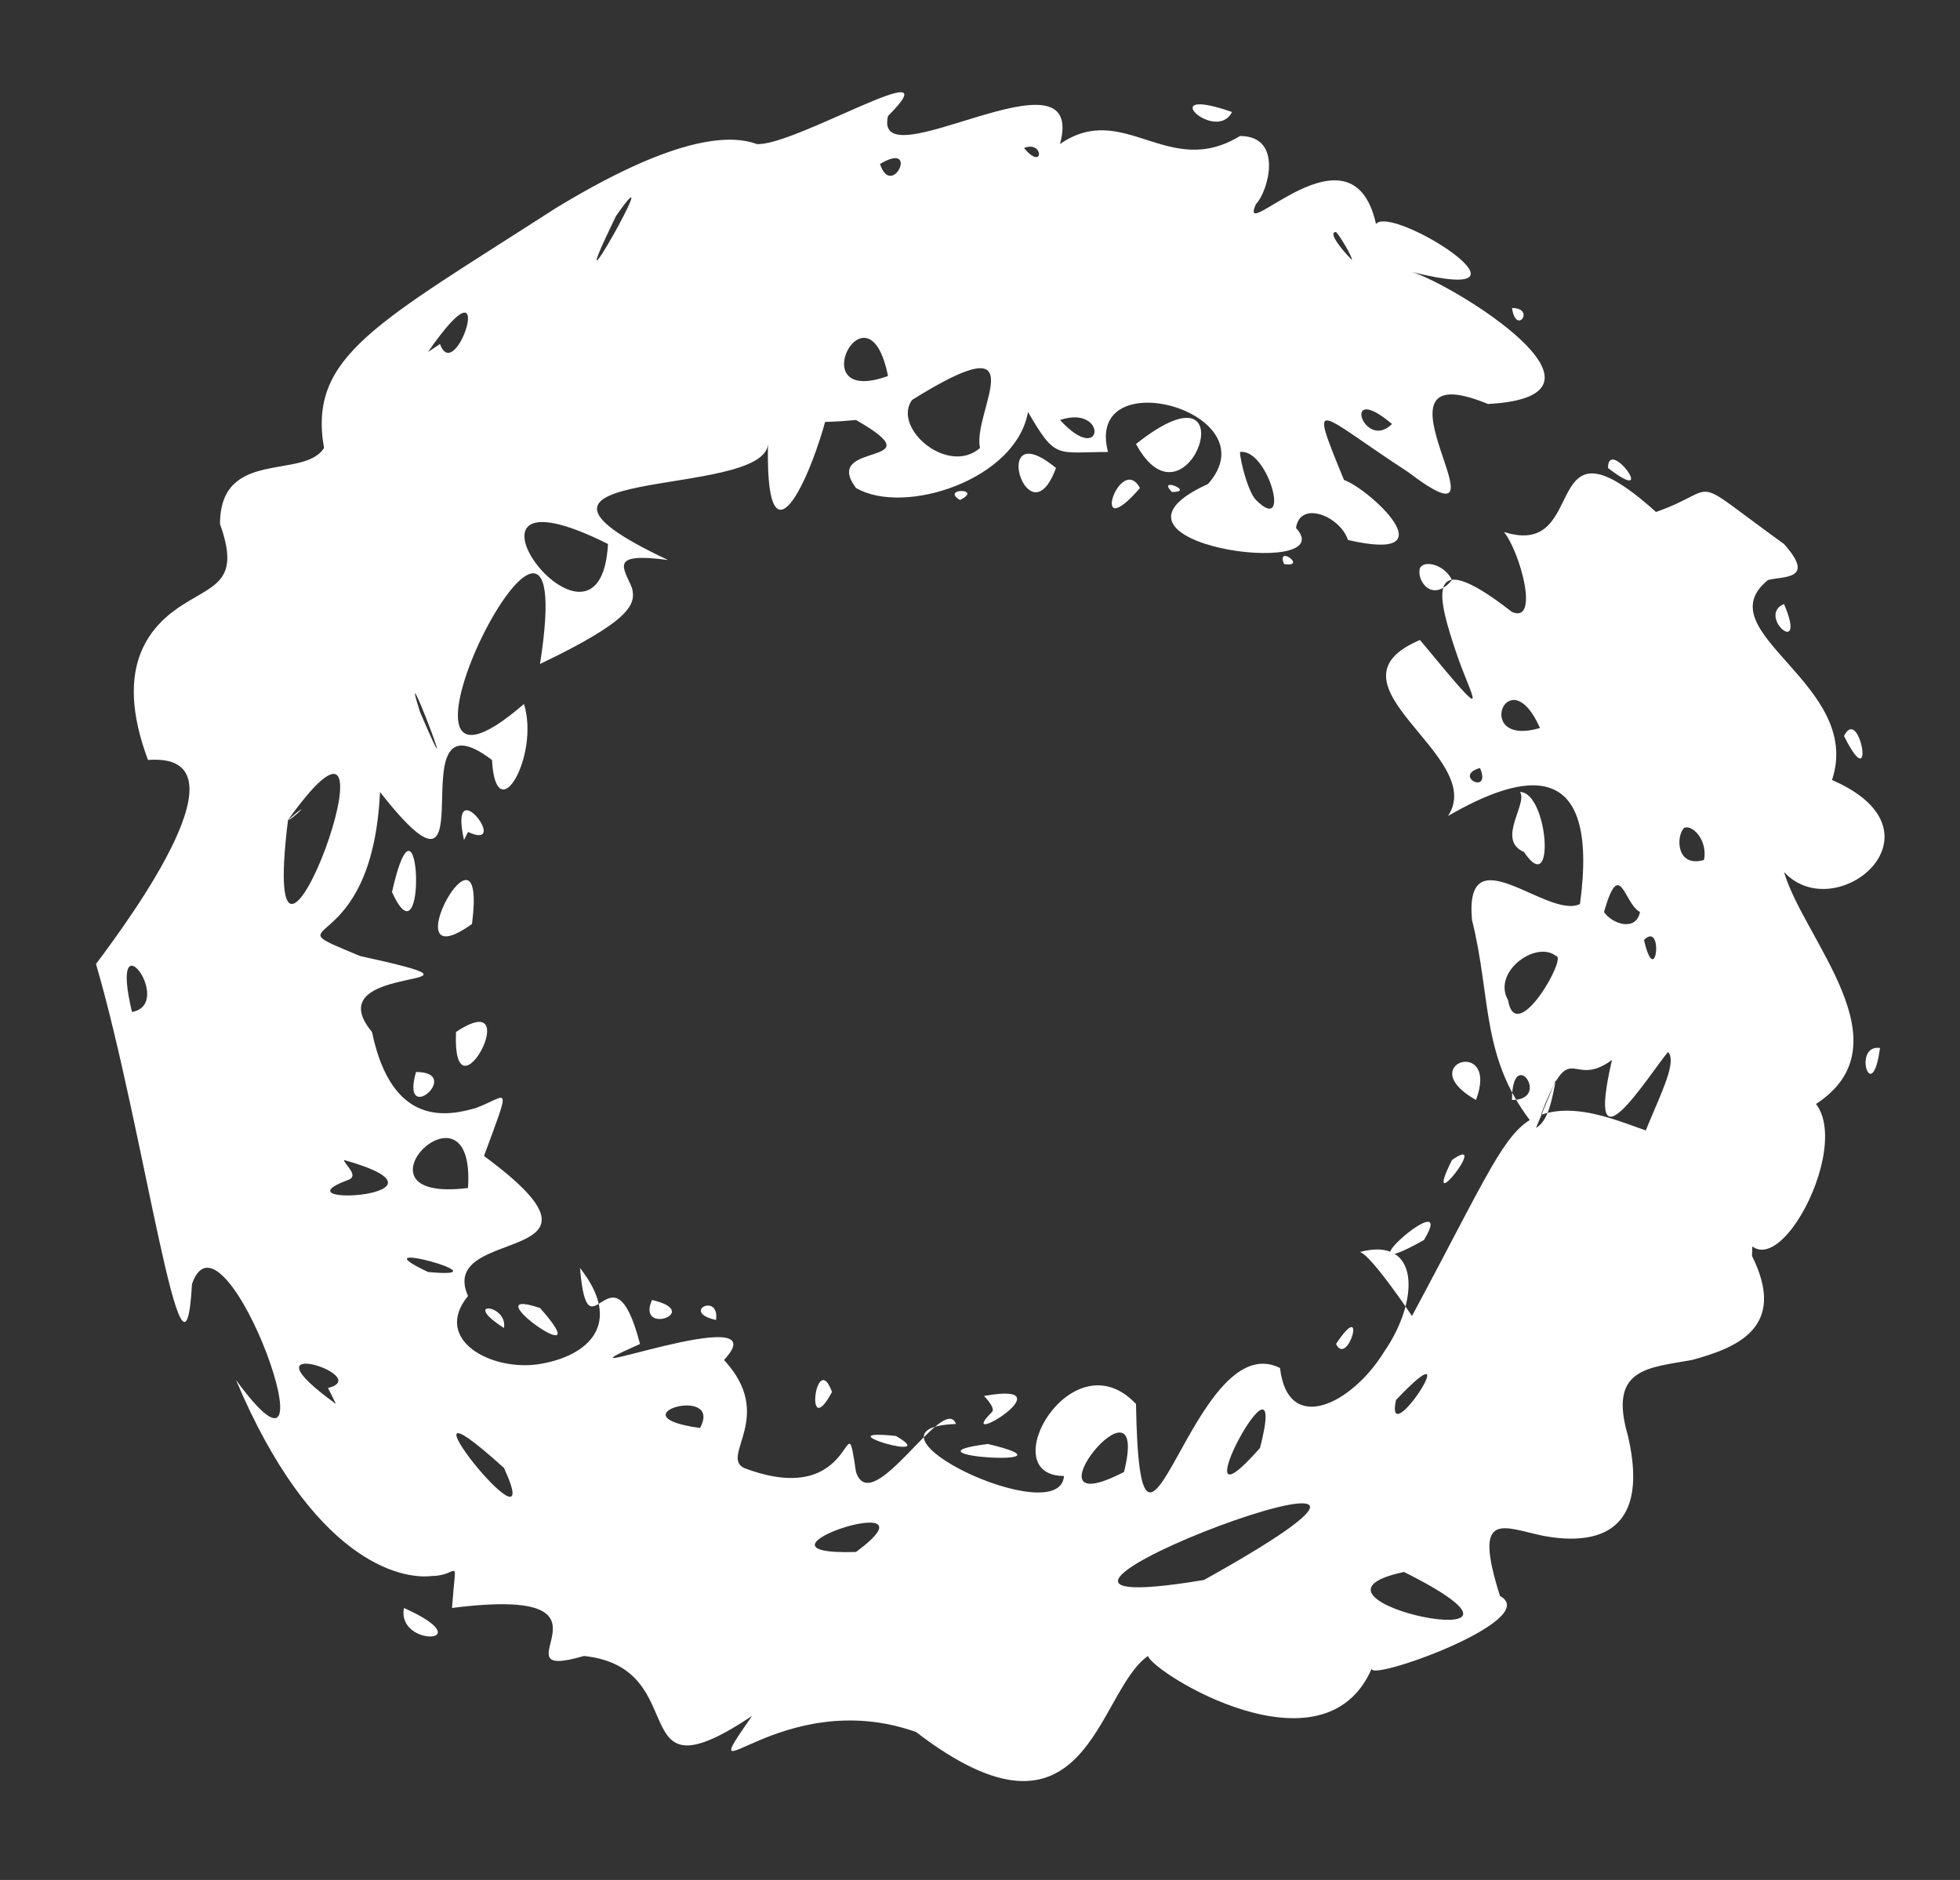<?xml version="1.0" encoding="UTF-8" standalone="no"?><svg xmlns="http://www.w3.org/2000/svg" xmlns:xlink="http://www.w3.org/1999/xlink" clip-rule="evenodd" stroke-miterlimit="10" viewBox="0 0 49 47"><rect x="0" y="0" width="49" height="47" fill="#333333" stroke="none"/><desc>SVG generated by Keynote</desc><defs></defs><g transform="matrix(1.00, 0.00, -0.00, -1.00, 0.0, 47.0)"><path d="M 38.4 18.8 C 38.9 19.1 38.8 20.2 39.1 20.5 M 38.4 18.8 C 37.0 20.5 37.3 22.0 36.8 24.0 C 36.6 26.2 38.7 24.0 39.5 24.4 C 40.0 28.1 38.1 27.7 36.2 26.6 C 37.2 28.1 32.9 29.9 35.5 31.0 C 37.4 28.7 36.8 29.5 36.4 30.7 C 36.0 31.9 35.5 33.5 37.8 31.7 C 38.5 31.4 38.0 33.2 37.6 33.7 C 39.8 33.0 38.4 36.9 41.4 34.2 C 43.1 34.8 42.1 35.2 44.6 33.4 C 45.4 32.5 44.6 32.6 44.2 32.5 C 42.6 31.2 46.6 29.9 45.8 27.5 C 48.8 26.2 45.9 23.8 44.6 25.2 C 45.1 23.5 47.7 20.9 45.4 19.4 C 46.4 18.1 43.8 13.7 43.4 16.9 C 43.2 19.2 41.6 17.4 40.9 17.4 C 40.6 18.2 42.1 20.3 41.7 20.7 C 41.2 20.1 39.6 17.5 40.3 20.5 C 39.2 19.7 39.3 21.3 38.4 18.8 C 38.4 18.8 38.4 18.8 38.4 18.8 Z M 37.0 27.8 C 36.3 27.6 37.3 27.1 37.0 27.8 C 37.0 27.8 37.0 27.8 37.0 27.8 Z M 47.0 20.8 C 46.3 20.9 46.8 19.3 47.0 20.8 C 47.0 20.8 47.0 20.8 47.0 20.8 Z M 44.6 31.9 C 43.9 31.6 45.2 30.5 44.6 31.9 C 44.6 31.9 44.6 31.9 44.6 31.9 Z M 38.1 25.7 C 38.9 24.5 38.7 27.2 38.0 27.2 C 38.2 26.9 37.4 26.0 38.1 25.7 C 38.1 25.7 38.1 25.7 38.1 25.7 Z M 42.1 26.3 C 41.9 26.1 41.9 25.3 42.6 25.5 C 42.7 26.0 42.3 26.4 42.1 26.3 C 42.1 26.3 42.1 26.3 42.1 26.3 Z M 35.5 32.8 C 35.4 32.5 35.8 31.9 36.3 32.5 C 36.1 32.9 35.6 33.0 35.5 32.8 C 35.5 32.8 35.5 32.8 35.5 32.8 Z M 40.1 24.2 C 40.3 23.9 40.9 23.7 41.0 24.2 C 40.6 24.4 40.5 25.6 40.1 24.2 C 40.1 24.2 40.1 24.2 40.1 24.2 Z M 37.7 22.0 C 37.9 20.8 39.2 23.1 38.9 23.1 C 38.4 23.5 37.3 22.7 37.7 22.0 C 37.7 22.0 37.7 22.0 37.7 22.0 Z M 41.1 23.5 C 41.4 22.2 41.6 24.0 41.1 23.5 C 41.1 23.5 41.1 23.5 41.1 23.5 Z M 40.2 35.3 C 41.5 34.3 40.2 36.1 40.2 35.3 C 40.2 35.3 40.2 35.3 40.2 35.3 Z M 46.1 28.6 C 46.9 27.0 46.5 29.4 46.1 28.6 C 46.1 28.6 46.1 28.6 46.1 28.6 Z M 38.5 28.8 C 37.7 30.6 36.8 28.3 38.5 28.8 C 38.5 28.8 38.5 28.8 38.5 28.8 Z M 36.9 19.5 C 37.5 21.1 35.3 20.4 36.9 19.5 C 36.9 19.5 36.9 19.5 36.9 19.5 Z M 32.4 33.8 C 33.6 32.5 26.9 33.4 30.2 34.9 C 31.8 36.7 27.1 38.0 27.7 35.7 C 26.4 35.7 26.4 35.5 25.7 36.7 C 25.4 35.0 22.6 34.1 21.4 34.8 C 20.5 36.0 23.5 35.3 21.4 36.5 C 17.2 36.1 21.5 38.2 19.2 39.5 C 19.0 39.4 19.2 38.5 18.6 38.9 C 17.9 40.5 20.7 42.5 18.9 43.4 C 19.8 43.3 23.9 45.8 22.2 44.1 C 21.8 42.4 27.2 46.0 26.5 43.4 C 28.1 44.5 29.2 42.5 31.0 43.6 C 32.1 43.6 31.7 42.2 31.4 41.9 C 30.9 40.8 33.8 44.1 34.4 41.4 C 34.8 41.9 38.9 39.3 35.3 40.2 C 36.3 39.9 40.9 37.1 37.2 36.9 C 33.8 38.3 38.1 33.0 35.2 35.2 C 32.9 36.7 32.7 37.2 33.6 35.0 C 34.2 34.8 36.3 32.9 33.7 33.5 C 33.5 34.1 32.5 34.5 32.4 33.8 C 32.4 33.8 32.4 33.8 32.4 33.8 Z M 34.8 36.4 C 33.5 37.5 34.1 35.7 34.8 36.4 C 34.8 36.4 34.8 36.4 34.8 36.4 Z M 30.8 44.2 C 28.8 44.9 30.4 43.4 30.8 44.2 C 30.8 44.2 30.8 44.2 30.8 44.2 Z M 28.5 34.8 C 28.0 35.7 27.2 33.3 28.5 34.8 C 28.5 34.8 28.5 34.8 28.5 34.8 Z M 33.4 41.2 C 33.2 41.2 33.5 40.8 33.8 40.5 C 33.8 40.6 33.5 41.1 33.4 41.2 C 33.4 41.2 33.4 41.2 33.4 41.2 Z M 26.4 35.3 C 24.7 36.7 25.7 33.4 26.4 35.3 C 26.4 35.3 26.4 35.3 26.4 35.3 Z M 22.2 37.6 C 21.7 40.1 20.0 36.8 22.2 37.6 C 22.2 37.6 22.2 37.6 22.2 37.6 Z M 25.6 43.3 C 26.1 42.7 26.1 43.5 25.6 43.3 C 25.6 43.3 25.6 43.3 25.6 43.3 Z M 37.8 39.3 C 37.9 38.6 38.4 39.3 37.8 39.3 C 37.8 39.3 37.8 39.3 37.8 39.3 Z M 22.0 42.9 C 22.3 42.0 23.0 43.5 22.0 42.9 C 22.0 42.9 22.0 42.9 22.0 42.9 Z M 28.4 35.9 C 29.7 33.5 31.3 38.2 28.4 35.9 C 28.4 35.9 28.4 35.9 28.4 35.9 Z M 31.4 34.5 C 32.3 33.6 31.7 35.8 31.0 35.7 C 31.0 35.5 31.2 34.7 31.4 34.5 C 31.4 34.5 31.4 34.5 31.4 34.5 Z M 26.5 36.5 C 27.6 35.3 27.7 36.9 26.5 36.5 C 26.5 36.5 26.5 36.5 26.5 36.5 Z M 29.3 34.7 C 29.9 34.7 28.9 35.1 29.3 34.7 C 29.3 34.7 29.3 34.7 29.3 34.7 Z M 24.0 34.5 C 24.6 34.8 23.5 34.8 24.0 34.5 C 24.0 34.5 24.0 34.5 24.0 34.5 Z M 32.1 32.9 C 32.7 32.8 31.9 33.4 32.1 32.9 C 32.1 32.9 32.1 32.9 32.1 32.9 Z M 24.5 35.8 C 24.3 36.7 26.0 39.0 22.8 37.0 C 22.3 36.3 23.7 35.1 24.5 35.8 C 24.5 35.8 24.5 35.8 24.5 35.8 Z M 35.3 14.1 C 37.5 18.2 37.7 19.0 38.8 19.2 C 39.9 19.4 41.2 18.6 41.7 18.6 C 43.3 19.4 43.9 18.0 43.8 15.6 C 44.7 13.8 43.4 13.3 42.3 13.0 C 41.2 12.8 40.2 12.8 40.7 11.1 C 41.3 8.5 39.7 8.4 38.6 8.6 C 37.6 8.8 36.8 9.3 37.5 7.1 C 38.6 6.5 34.1 4.9 34.3 5.3 C 33.1 2.5 28.8 5.2 28.7 5.6 C 27.4 4.7 27.2 0.4 22.9 3.7 C 19.5 4.9 17.2 1.8 18.8 4.1 C 15.5 1.9 17.4 5.3 14.6 5.6 C 12.2 4.9 16.0 7.4 11.3 6.8 C 11.4 8.2 11.5 7.6 10.8 7.6 C 10.0 7.5 7.8 8.0 5.9 12.5 C 8.6 8.8 5.6 17.2 4.8 14.9 C 4.6 11.3 3.6 18.8 2.4 22.9 C 3.3 24.1 6.3 28.2 3.7 28.0 C 2.8 30.4 3.8 31.4 4.6 31.9 C 5.4 32.4 6.0 32.5 5.5 33.9 C 5.5 35.8 7.6 35.0 8.1 35.8 C 7.7 38.1 9.4 38.9 13.9 41.8 C 19.0 44.9 19.9 43.1 19.8 41.7 C 19.7 40.3 19.1 38.7 20.8 38.7 C 21.5 38.0 19.1 31.2 19.2 35.9 C 19.1 34.5 11.6 35.4 16.7 33.0 C 15.2 33.2 15.6 32.8 15.8 32.3 C 15.9 31.9 15.8 31.5 13.5 30.4 C 14.6 37.4 8.7 25.6 13.1 29.4 C 13.5 28.1 12.4 26.2 12.3 28.0 C 9.8 29.9 12.4 23.5 9.5 27.2 C 9.3 22.9 6.6 24.1 9.0 23.1 C 13.1 22.2 7.8 23.0 9.3 21.2 C 9.8 18.8 11.2 19.1 11.9 19.3 C 12.7 19.6 12.8 20.0 12.1 18.1 C 15.9 15.3 10.9 16.4 11.7 14.6 C 10.8 13.5 12.3 12.7 13.5 12.9 C 14.7 13.1 15.6 13.9 14.5 15.3 C 14.7 12.9 15.3 16.1 16.0 13.4 C 13.3 12.2 19.6 14.6 18.1 13.0 C 19.4 11.6 18.0 10.6 18.6 10.3 C 21.5 9.2 21.1 12.2 21.4 10.2 C 21.8 9.0 23.6 12.2 23.9 11.4 C 21.1 11.3 26.5 8.7 26.6 10.1 C 24.8 10.1 26.8 13.6 28.4 11.9 C 28.5 6.0 29.8 13.9 32.0 12.8 C 32.2 11.1 33.8 11.9 34.6 13.2 C 35.5 14.5 35.5 16.1 34.0 15.7 C 34.3 15.6 35.3 14.1 35.3 14.1 M 24.7 10.9 C 22.3 10.6 27.2 10.3 24.7 10.9 M 24.8 11.7 C 23.8 10.7 26.8 12.5 24.6 12.1 C 24.6 12.1 24.9 11.8 24.8 11.7 M 16.3 14.5 C 15.9 13.6 17.6 14.2 16.3 14.5 M 13.5 14.3 C 11.7 14.9 15.1 12.5 13.5 14.3 M 15.2 33.4 C 10.6 35.7 15.0 29.8 15.2 33.4 M 11.4 21.2 C 11.3 18.8 13.2 22.4 11.4 21.2 M 10.4 20.2 C 10.0 18.8 11.6 20.2 10.4 20.2 M 12.3 30.2 C 12.3 30.5 12.3 30.5 12.3 30.2 C 12.3 30.2 12.3 30.2 12.3 30.2 Z M 17.1 34.8 C 17.2 34.7 17.2 34.7 17.1 34.8 C 17.1 34.8 17.1 34.8 17.1 34.8 Z M 9.8 24.7 C 10.7 22.7 10.5 27.8 9.8 24.7 C 9.8 24.7 9.8 24.7 9.8 24.7 Z M 9.8 38.3 C 9.6 38.3 9.6 38.3 9.8 38.3 C 9.8 38.3 9.8 38.3 9.8 38.3 Z M 26.8 8.9 C 26.9 8.9 26.9 8.9 26.8 8.9 C 26.8 8.9 26.8 8.9 26.8 8.9 Z M 33.4 13.4 C 33.7 12.8 34.2 14.6 33.4 13.4 C 33.4 13.4 33.4 13.4 33.4 13.4 Z M 42.1 15.4 C 42.2 15.5 42.2 15.5 42.1 15.4 C 42.1 15.4 42.1 15.4 42.1 15.4 Z M 30.2 7.1 C 30.4 7.1 30.4 7.1 30.2 7.1 C 30.2 7.1 30.2 7.1 30.2 7.1 Z M 28.1 10.2 C 28.8 13.0 25.4 8.8 28.1 10.2 C 28.1 10.2 28.1 10.2 28.1 10.2 Z M 3.3 21.7 C 4.4 21.9 2.7 24.2 3.3 21.7 C 3.3 21.7 3.3 21.7 3.3 21.7 Z M 12.6 13.8 C 12.7 14.4 11.5 14.5 12.6 13.8 C 12.6 13.8 12.6 13.8 12.6 13.8 Z M 17.9 14.0 C 18.0 14.7 17.0 14.2 17.9 14.0 C 17.9 14.0 17.9 14.0 17.9 14.0 Z M 32.9 13.9 C 32.7 13.9 32.7 13.9 32.9 13.9 C 32.9 13.9 32.9 13.9 32.9 13.9 Z M 31.5 10.8 C 32.3 13.9 29.3 8.3 31.5 10.8 C 31.5 10.8 31.5 10.8 31.5 10.8 Z M 34.9 12.0 C 34.6 10.6 36.8 14.0 34.9 12.0 M 35.1 7.7 C 31.8 7.0 39.7 5.4 35.1 7.7 C 35.1 7.7 35.1 7.7 35.1 7.7 Z M 19.7 4.4 C 19.5 4.3 19.5 4.3 19.7 4.4 C 19.7 4.4 19.7 4.4 19.7 4.4 Z M 22.4 11.1 C 20.5 11.3 23.6 10.4 22.4 11.1 C 22.4 11.1 22.4 11.1 22.4 11.1 Z M 36.3 18.0 C 35.5 16.4 37.3 18.7 36.3 18.0 C 36.3 18.0 36.3 18.0 36.3 18.0 Z M 12.6 10.3 C 9.4 13.2 13.8 7.7 12.6 10.3 C 12.6 10.3 12.6 10.3 12.6 10.3 Z M 8.8 23.7 C 8.7 23.8 8.7 23.8 8.8 23.7 C 8.8 23.7 8.8 23.7 8.8 23.7 Z M 10.0 25.8 C 10.0 25.8 10.0 25.8 10.0 25.8 C 10.0 25.8 10.0 25.8 10.0 25.8 Z M 13.2 35.5 C 13.3 35.7 13.3 35.7 13.2 35.5 C 13.2 35.5 13.2 35.5 13.2 35.5 Z M 11.6 27.2 C 11.6 27.3 11.6 27.3 11.6 27.2 C 11.6 27.2 11.6 27.2 11.6 27.2 Z M 14.5 32.6 C 14.5 32.8 14.5 32.8 14.5 32.6 C 14.5 32.6 14.5 32.6 14.5 32.6 Z M 15.3 30.5 C 15.4 30.7 15.4 30.7 15.3 30.5 C 15.3 30.5 15.3 30.5 15.3 30.5 Z M 2.9 16.8 C 2.8 17.0 2.8 17.0 2.9 16.8 C 2.9 16.8 2.9 16.8 2.9 16.8 Z M 29.7 13.0 C 29.6 12.8 29.6 12.8 29.7 13.0 C 29.7 13.0 29.7 13.0 29.7 13.0 Z M 13.5 32.9 C 13.5 33.0 13.5 33.0 13.5 32.9 C 13.5 32.9 13.5 32.9 13.5 32.9 Z M 8.7 17.5 C 6.8 16.8 11.8 17.1 8.6 18.0 C 8.6 17.9 9.0 17.6 8.7 17.5 M 4.6 19.0 C 4.5 18.8 4.5 18.8 4.6 19.0 C 4.6 19.0 4.6 19.0 4.6 19.0 Z M 8.9 9.2 C 8.9 9.1 8.9 9.1 8.9 9.2 C 8.9 9.2 8.9 9.2 8.9 9.2 Z M 11.7 26.2 C 12.8 25.7 11.2 27.8 11.6 26.0 M 11.0 38.4 C 11.4 37.3 12.5 40.8 10.7 38.2 M 37.8 19.5 C 38.8 19.5 37.8 20.9 37.8 19.5 M 10.1 6.8 C 9.9 5.8 12.1 5.9 10.1 6.8 M 8.2 12.3 C 9.4 12.6 5.9 13.7 8.4 11.9 M 6.3 32.9 C 6.4 33.0 6.4 33.0 6.3 32.9 C 6.3 32.9 6.3 32.9 6.3 32.9 Z M 19.5 11.6 C 19.4 11.6 19.4 11.6 19.5 11.6 C 19.5 11.6 19.5 11.6 19.5 11.6 Z M 10.7 15.2 C 12.8 15.0 8.8 16.1 10.7 15.2 M 21.4 8.2 C 23.7 9.9 18.2 8.1 21.4 8.2 M 15.4 41.6 C 13.8 38.3 16.8 43.6 15.4 41.6 M 10.5 29.2 C 11.7 26.4 9.9 31.1 10.5 29.2 M 17.5 11.3 C 18.1 12.4 15.3 11.6 17.5 11.3 M 35.6 16.0 C 36.5 17.5 33.3 14.7 35.6 16.0 M 3.9 26.5 C 3.8 26.7 3.8 26.7 3.9 26.5 C 3.9 26.5 3.9 26.5 3.9 26.5 Z M 34.9 4.2 C 34.8 4.1 34.8 4.1 34.9 4.2 C 34.9 4.2 34.9 4.2 34.9 4.2 Z M 20.8 35.3 C 20.8 35.3 20.8 35.3 20.8 35.3 C 20.8 35.3 20.8 35.3 20.8 35.3 Z M 9.0 28.5 C 8.8 28.7 8.8 28.7 9.0 28.5 C 9.0 28.5 9.0 28.5 9.0 28.5 Z M 17.7 33.7 C 17.7 33.9 17.7 33.9 17.7 33.7 C 17.7 33.7 17.7 33.7 17.7 33.7 Z M 6.3 21.9 C 6.2 21.9 6.2 21.9 6.3 21.9 C 6.3 21.9 6.3 21.9 6.3 21.9 Z M 12.4 21.6 C 12.4 21.6 12.4 21.6 12.4 21.6 C 12.4 21.6 12.4 21.6 12.4 21.6 Z M 12.7 15.2 C 12.7 15.2 12.7 15.2 12.7 15.2 C 12.7 15.2 12.7 15.2 12.7 15.2 Z M 11.8 23.9 C 12.2 27.0 9.7 22.4 11.8 23.9 C 11.8 23.9 11.8 23.9 11.8 23.9 Z M 7.7 15.7 C 7.6 15.7 7.6 15.7 7.7 15.7 C 7.7 15.7 7.7 15.7 7.7 15.7 Z M 11.7 17.3 C 11.9 20.3 8.5 16.9 11.7 17.3 M 20.8 12.2 C 20.4 13.3 20.1 10.9 20.8 12.2 M 24.9 3.8 C 25.0 3.7 25.0 3.7 24.9 3.8 C 24.9 3.8 24.9 3.8 24.9 3.8 Z M 23.3 4.4 C 23.1 4.4 23.1 4.4 23.3 4.4 C 23.3 4.4 23.3 4.4 23.3 4.4 Z M 23.2 12.1 C 23.2 12.1 23.2 12.1 23.2 12.1 C 23.2 12.1 23.2 12.1 23.2 12.1 Z M 23.0 2.2 C 22.8 2.1 22.8 2.1 23.0 2.2 C 23.0 2.2 23.0 2.2 23.0 2.2 Z M 12.6 20.4 C 12.5 20.4 12.5 20.4 12.6 20.4 C 12.6 20.4 12.6 20.4 12.6 20.4 Z M 19.6 33.6 C 19.6 33.7 19.6 33.7 19.6 33.6 C 19.6 33.6 19.6 33.6 19.6 33.6 Z M 39.9 11.3 C 39.8 11.1 39.8 11.1 39.9 11.3 C 39.9 11.3 39.9 11.3 39.9 11.3 Z M 9.8 21.7 C 9.7 21.7 9.7 21.7 9.8 21.7 C 9.8 21.7 9.8 21.7 9.8 21.7 Z M 28.9 4.6 C 28.8 4.5 28.8 4.5 28.9 4.6 C 28.9 4.6 28.9 4.6 28.9 4.6 Z M 10.6 20.5 C 10.5 20.6 10.5 20.6 10.6 20.5 C 10.6 20.5 10.6 20.5 10.6 20.5 Z M 3.3 25.7 C 3.3 25.8 3.3 25.8 3.3 25.7 C 3.3 25.7 3.3 25.7 3.3 25.7 Z M 3.8 32.4 C 3.9 32.5 3.9 32.5 3.8 32.4 C 3.8 32.4 3.8 32.4 3.8 32.4 Z M 7.4 24.9 C 7.4 25.0 7.4 25.0 7.4 24.9 C 7.4 24.9 7.4 24.9 7.4 24.9 Z M 30.1 7.5 C 38.9 12.4 22.3 6.2 30.1 7.5 M 7.2 26.5 C 6.4 20.0 10.5 31.1 7.2 26.5 C 7.9 27.1 7.3 26.5 7.2 26.5 " fill="#FEFFFE"></path></g></svg>